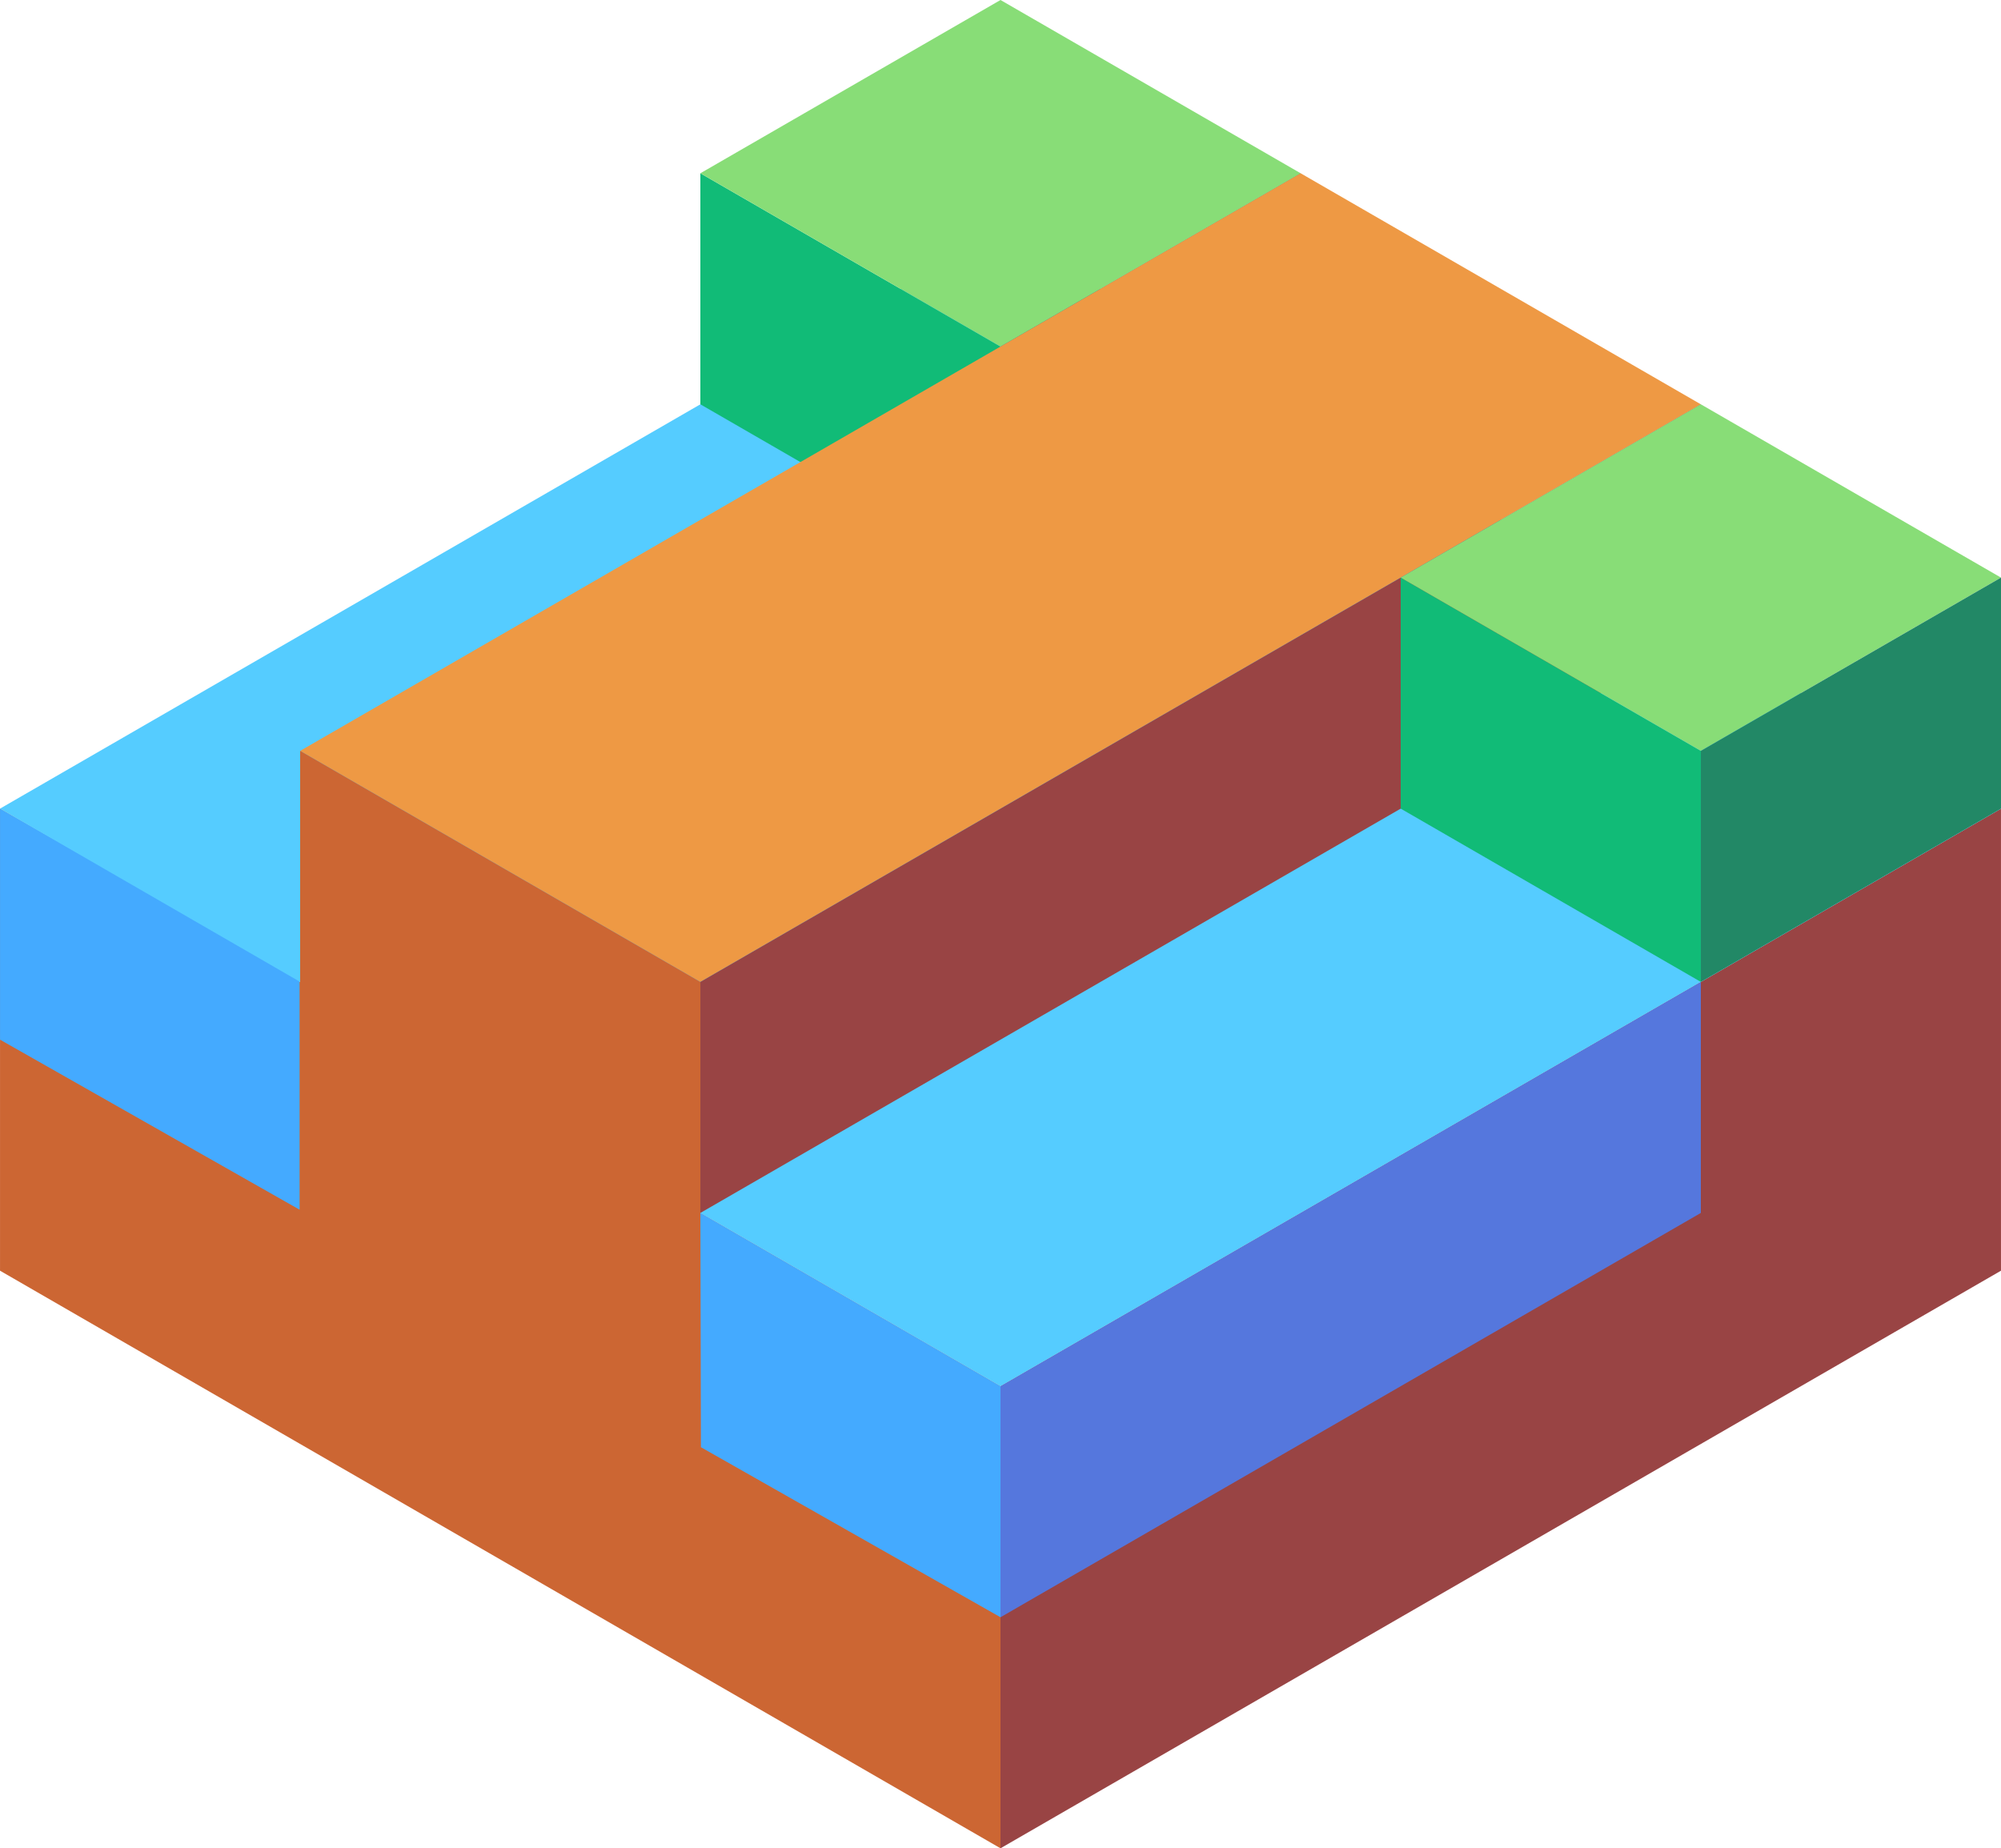<svg xmlns="http://www.w3.org/2000/svg" viewBox="9.583 15.521 86.604 80"><path d="M9.584 50.521v20l43.301 25v-20z" fill="#c63"/><path d="M52.885 95.521l43.301-25v-20l-43.301 25z" fill="#944"/><path d="M22.55 67.881l-12.966-7.36v-10l12.966 7.36z" fill="#4af"/><path d="M96.186 50.521l-43.301 25-43.301-25 43.301-25z" fill="#5cf"/><path d="M52.885 85.521l30.311-17.5v-10l-30.311 17.5z" fill="#57d"/><path d="M52.885 85.521l-12.966-7.36-.024-10.14 12.99 7.5z" fill="#4af"/><path d="M52.885 40.521l-12.99-7.5v-10l12.99 7.5z" fill="#1b7"/><path d="M52.885 30.521l12.99-7.5-12.99-7.5-12.99 7.5z" fill="#8d7"/><path d="M65.876 23.021v10l-12.99 7.5v-10z" fill="#286"/><g transform="matrix(-1 0 0 1 -1861.031 -3669.479)"><path d="M-1900.926 3727.5l17.321-10-43.301-25-17.32 10z" fill="#e94"/><path d="M-1944.227 3702.5v10l43.301 25v-10z" fill="#944"/><path d="M-1900.926 3747.5l17.321-10v-20l-17.321 10z" fill="#c63"/></g><path d="M83.196 58.021l-12.99-7.5v-10l12.99 7.5z" fill="#1b7"/><path d="M83.196 48.021l12.99-7.5-12.99-7.5-12.99 7.5z" fill="#8d7"/><path d="M96.187 40.521v10l-12.99 7.5v-10z" fill="#286"/></svg>